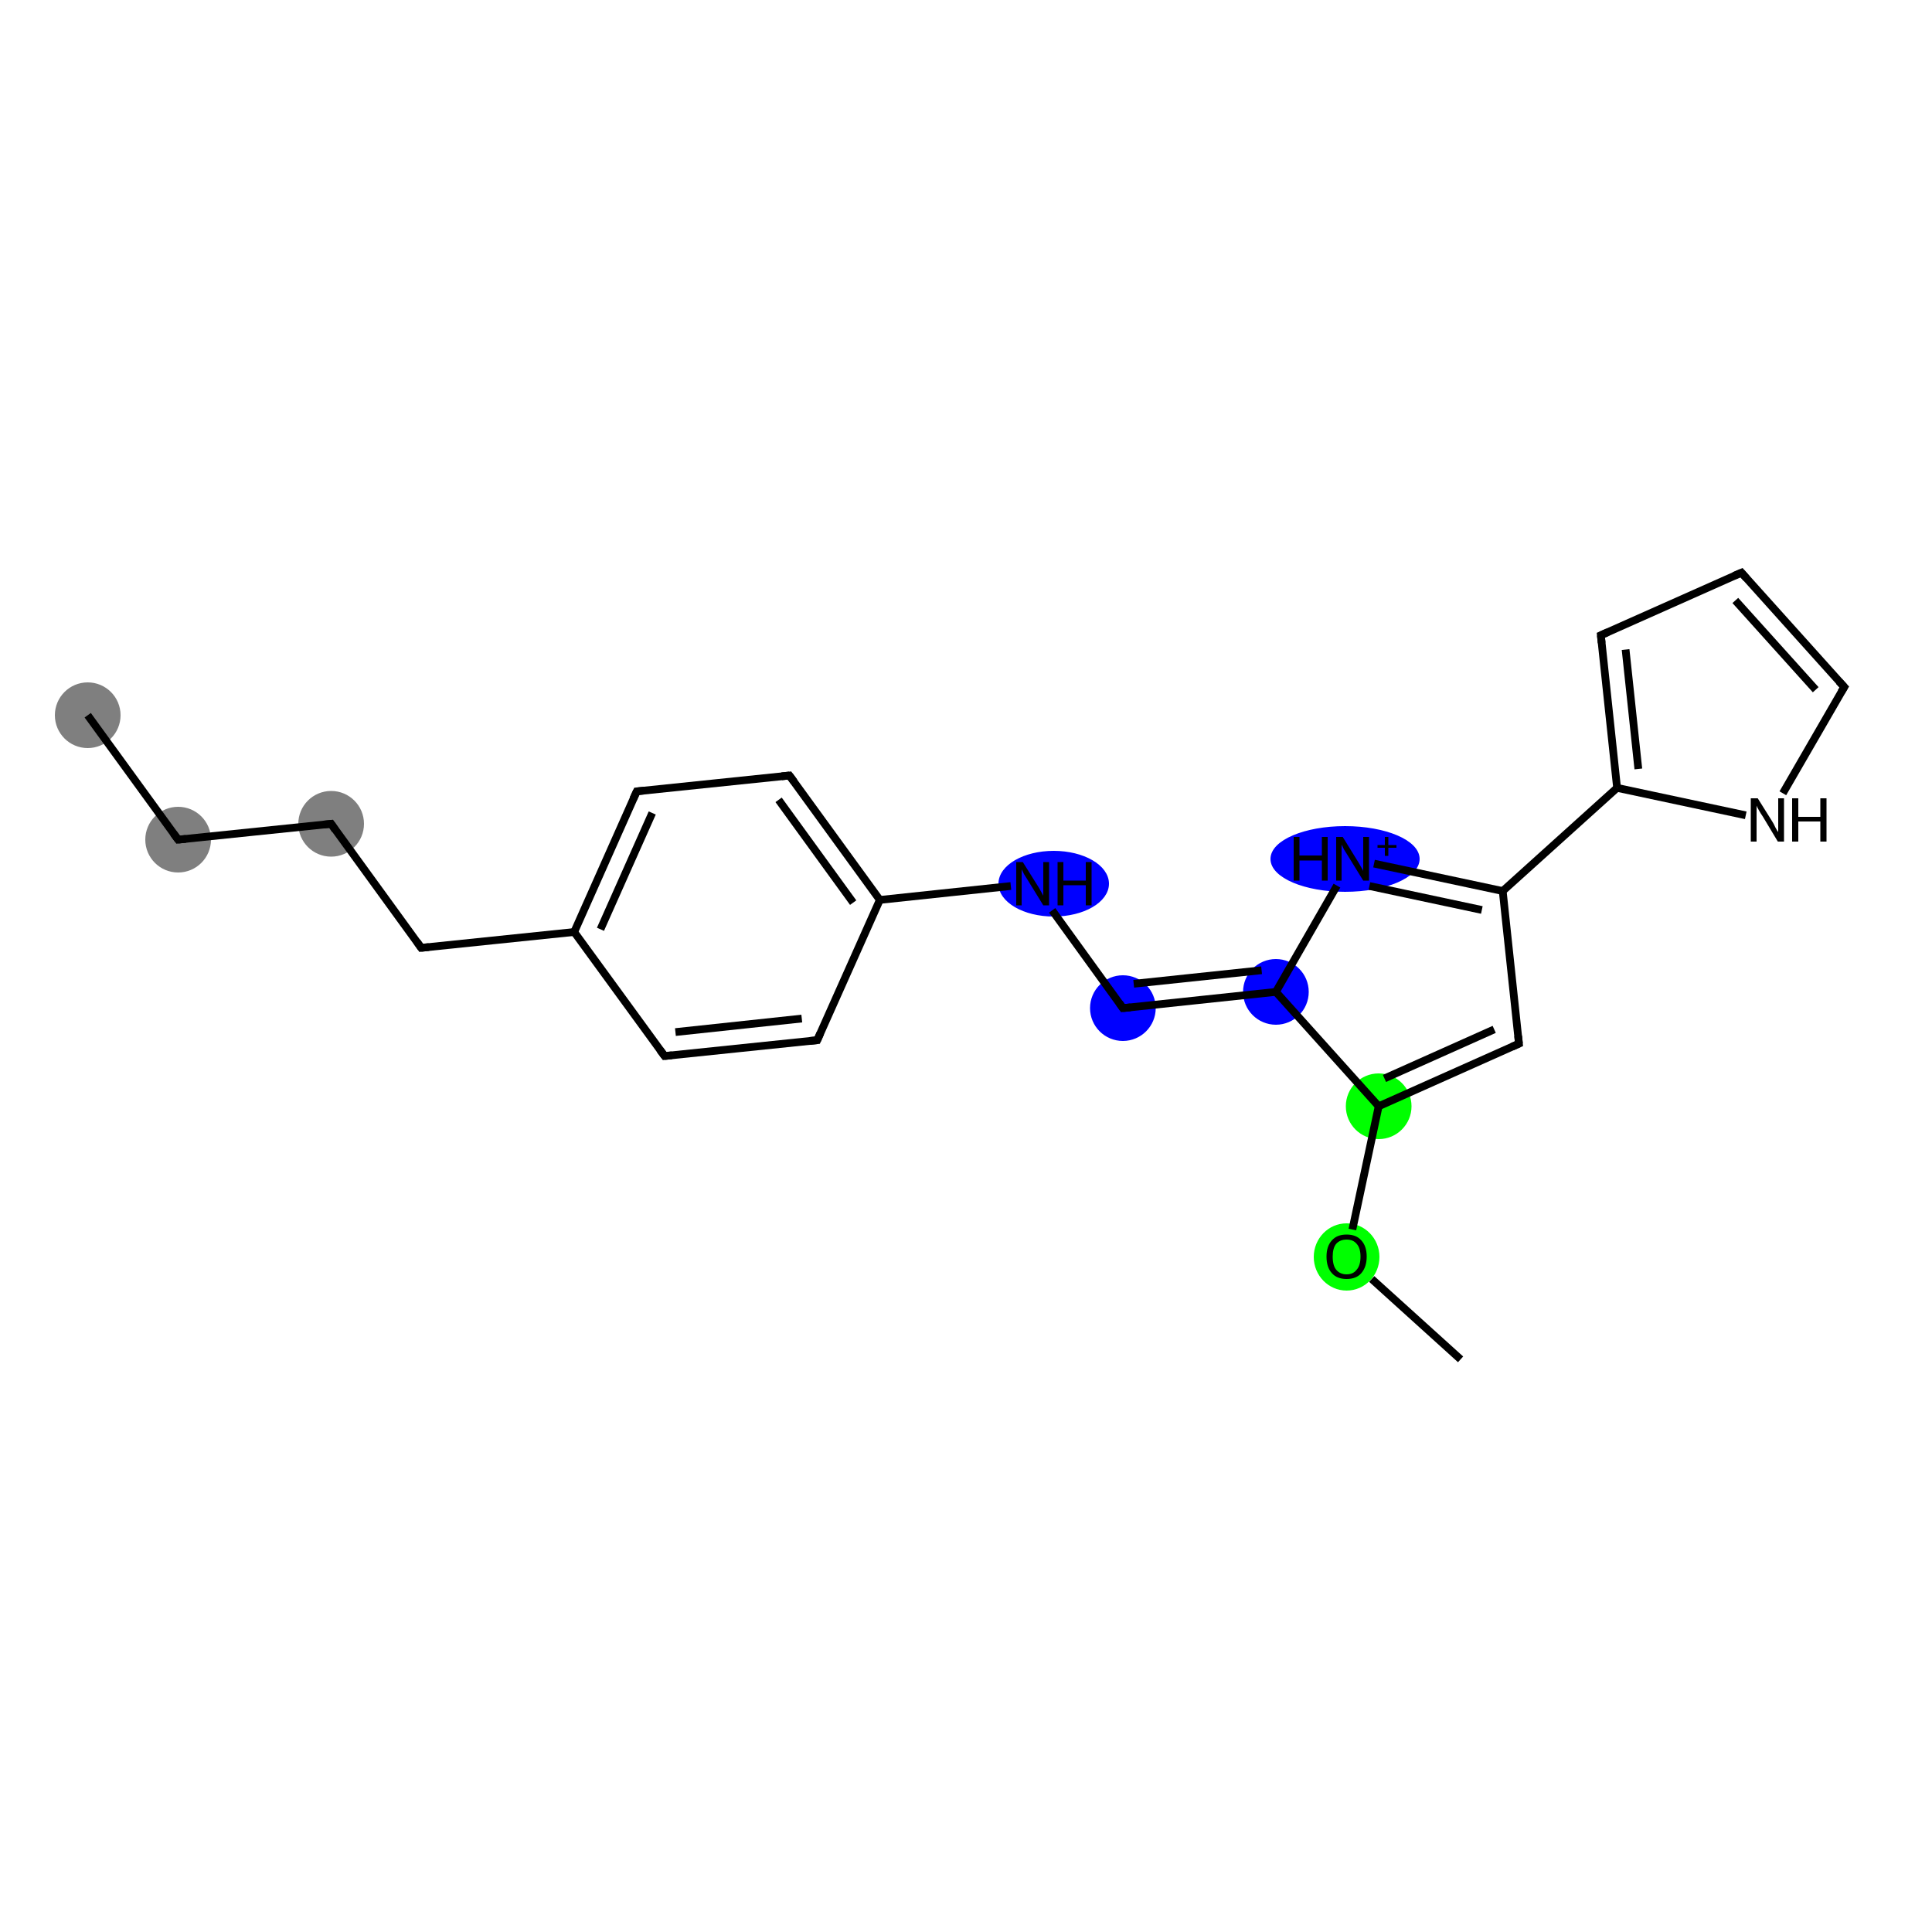 <?xml version='1.0' encoding='iso-8859-1'?>
<svg version='1.1' baseProfile='full'
              xmlns='http://www.w3.org/2000/svg'
                      xmlns:rdkit='http://www.rdkit.org/xml'
                      xmlns:xlink='http://www.w3.org/1999/xlink'
                  xml:space='preserve'
width='500px' height='500px' viewBox='0 0 500 500'>
<!-- END OF HEADER -->
<rect style='opacity:1.0;fill:#FFFFFF;stroke:none' width='500.0' height='500.0' x='0.0' y='0.0'> </rect>
<ellipse cx='22.7' cy='185.1' rx='8.0' ry='8.0' class='atom-0'  style='fill:#7F7F7F;fill-rule:evenodd;stroke:#7F7F7F;stroke-width:1.0px;stroke-linecap:butt;stroke-linejoin:miter;stroke-opacity:1' />
<ellipse cx='46.1' cy='217.3' rx='8.0' ry='8.0' class='atom-1'  style='fill:#7F7F7F;fill-rule:evenodd;stroke:#7F7F7F;stroke-width:1.0px;stroke-linecap:butt;stroke-linejoin:miter;stroke-opacity:1' />
<ellipse cx='85.7' cy='213.2' rx='8.0' ry='8.0' class='atom-2'  style='fill:#7F7F7F;fill-rule:evenodd;stroke:#7F7F7F;stroke-width:1.0px;stroke-linecap:butt;stroke-linejoin:miter;stroke-opacity:1' />
<ellipse cx='272.7' cy='228.7' rx='13.8' ry='8.0' class='atom-8'  style='fill:#0000FF;fill-rule:evenodd;stroke:#0000FF;stroke-width:1.0px;stroke-linecap:butt;stroke-linejoin:miter;stroke-opacity:1' />
<ellipse cx='290.6' cy='260.9' rx='8.0' ry='8.0' class='atom-9'  style='fill:#0000FF;fill-rule:evenodd;stroke:#0000FF;stroke-width:1.0px;stroke-linecap:butt;stroke-linejoin:miter;stroke-opacity:1' />
<ellipse cx='330.2' cy='256.7' rx='8.0' ry='8.0' class='atom-10'  style='fill:#0000FF;fill-rule:evenodd;stroke:#0000FF;stroke-width:1.0px;stroke-linecap:butt;stroke-linejoin:miter;stroke-opacity:1' />
<ellipse cx='348.1' cy='222.3' rx='18.8' ry='8.0' class='atom-11'  style='fill:#0000FF;fill-rule:evenodd;stroke:#0000FF;stroke-width:1.0px;stroke-linecap:butt;stroke-linejoin:miter;stroke-opacity:1' />
<ellipse cx='356.8' cy='286.3' rx='8.0' ry='8.0' class='atom-19'  style='fill:#00FF00;fill-rule:evenodd;stroke:#00FF00;stroke-width:1.0px;stroke-linecap:butt;stroke-linejoin:miter;stroke-opacity:1' />
<ellipse cx='348.5' cy='325.3' rx='8.0' ry='8.2' class='atom-20'  style='fill:#00FF00;fill-rule:evenodd;stroke:#00FF00;stroke-width:1.0px;stroke-linecap:butt;stroke-linejoin:miter;stroke-opacity:1' />
<path class='bond-0 atom-0 atom-1' d='M 22.7,185.1 L 46.1,217.3' style='fill:none;fill-rule:evenodd;stroke:#000000;stroke-width:2.0px;stroke-linecap:butt;stroke-linejoin:miter;stroke-opacity:1' />
<path class='bond-1 atom-1 atom-2' d='M 46.1,217.3 L 85.7,213.2' style='fill:none;fill-rule:evenodd;stroke:#000000;stroke-width:2.0px;stroke-linecap:butt;stroke-linejoin:miter;stroke-opacity:1' />
<path class='bond-2 atom-2 atom-3' d='M 85.7,213.2 L 109.0,245.3' style='fill:none;fill-rule:evenodd;stroke:#000000;stroke-width:2.0px;stroke-linecap:butt;stroke-linejoin:miter;stroke-opacity:1' />
<path class='bond-3 atom-3 atom-4' d='M 109.0,245.3 L 148.6,241.2' style='fill:none;fill-rule:evenodd;stroke:#000000;stroke-width:2.0px;stroke-linecap:butt;stroke-linejoin:miter;stroke-opacity:1' />
<path class='bond-4 atom-4 atom-5' d='M 148.6,241.2 L 164.8,204.8' style='fill:none;fill-rule:evenodd;stroke:#000000;stroke-width:2.0px;stroke-linecap:butt;stroke-linejoin:miter;stroke-opacity:1' />
<path class='bond-4 atom-4 atom-5' d='M 155.4,240.5 L 168.8,210.4' style='fill:none;fill-rule:evenodd;stroke:#000000;stroke-width:2.0px;stroke-linecap:butt;stroke-linejoin:miter;stroke-opacity:1' />
<path class='bond-5 atom-5 atom-6' d='M 164.8,204.8 L 204.3,200.7' style='fill:none;fill-rule:evenodd;stroke:#000000;stroke-width:2.0px;stroke-linecap:butt;stroke-linejoin:miter;stroke-opacity:1' />
<path class='bond-6 atom-6 atom-7' d='M 204.3,200.7 L 227.7,232.9' style='fill:none;fill-rule:evenodd;stroke:#000000;stroke-width:2.0px;stroke-linecap:butt;stroke-linejoin:miter;stroke-opacity:1' />
<path class='bond-6 atom-6 atom-7' d='M 201.5,207.0 L 220.8,233.6' style='fill:none;fill-rule:evenodd;stroke:#000000;stroke-width:2.0px;stroke-linecap:butt;stroke-linejoin:miter;stroke-opacity:1' />
<path class='bond-7 atom-7 atom-8' d='M 227.7,232.9 L 261.6,229.3' style='fill:none;fill-rule:evenodd;stroke:#000000;stroke-width:2.0px;stroke-linecap:butt;stroke-linejoin:miter;stroke-opacity:1' />
<path class='bond-8 atom-8 atom-9' d='M 272.3,235.6 L 290.6,260.9' style='fill:none;fill-rule:evenodd;stroke:#000000;stroke-width:2.0px;stroke-linecap:butt;stroke-linejoin:miter;stroke-opacity:1' />
<path class='bond-9 atom-9 atom-10' d='M 290.6,260.9 L 330.2,256.7' style='fill:none;fill-rule:evenodd;stroke:#000000;stroke-width:2.0px;stroke-linecap:butt;stroke-linejoin:miter;stroke-opacity:1' />
<path class='bond-9 atom-9 atom-10' d='M 293.4,254.6 L 326.5,251.1' style='fill:none;fill-rule:evenodd;stroke:#000000;stroke-width:2.0px;stroke-linecap:butt;stroke-linejoin:miter;stroke-opacity:1' />
<path class='bond-10 atom-10 atom-11' d='M 330.2,256.7 L 346.0,229.2' style='fill:none;fill-rule:evenodd;stroke:#000000;stroke-width:2.0px;stroke-linecap:butt;stroke-linejoin:miter;stroke-opacity:1' />
<path class='bond-11 atom-11 atom-12' d='M 355.6,223.5 L 388.9,230.6' style='fill:none;fill-rule:evenodd;stroke:#000000;stroke-width:2.0px;stroke-linecap:butt;stroke-linejoin:miter;stroke-opacity:1' />
<path class='bond-11 atom-11 atom-12' d='M 354.4,229.3 L 383.5,235.5' style='fill:none;fill-rule:evenodd;stroke:#000000;stroke-width:2.0px;stroke-linecap:butt;stroke-linejoin:miter;stroke-opacity:1' />
<path class='bond-12 atom-12 atom-13' d='M 388.9,230.6 L 418.5,203.9' style='fill:none;fill-rule:evenodd;stroke:#000000;stroke-width:2.0px;stroke-linecap:butt;stroke-linejoin:miter;stroke-opacity:1' />
<path class='bond-13 atom-13 atom-14' d='M 418.5,203.9 L 414.3,164.4' style='fill:none;fill-rule:evenodd;stroke:#000000;stroke-width:2.0px;stroke-linecap:butt;stroke-linejoin:miter;stroke-opacity:1' />
<path class='bond-13 atom-13 atom-14' d='M 424.0,199.0 L 420.7,168.1' style='fill:none;fill-rule:evenodd;stroke:#000000;stroke-width:2.0px;stroke-linecap:butt;stroke-linejoin:miter;stroke-opacity:1' />
<path class='bond-14 atom-14 atom-15' d='M 414.3,164.4 L 450.7,148.2' style='fill:none;fill-rule:evenodd;stroke:#000000;stroke-width:2.0px;stroke-linecap:butt;stroke-linejoin:miter;stroke-opacity:1' />
<path class='bond-15 atom-15 atom-16' d='M 450.7,148.2 L 477.3,177.8' style='fill:none;fill-rule:evenodd;stroke:#000000;stroke-width:2.0px;stroke-linecap:butt;stroke-linejoin:miter;stroke-opacity:1' />
<path class='bond-15 atom-15 atom-16' d='M 449.1,155.4 L 469.9,178.5' style='fill:none;fill-rule:evenodd;stroke:#000000;stroke-width:2.0px;stroke-linecap:butt;stroke-linejoin:miter;stroke-opacity:1' />
<path class='bond-16 atom-16 atom-17' d='M 477.3,177.8 L 461.4,205.3' style='fill:none;fill-rule:evenodd;stroke:#000000;stroke-width:2.0px;stroke-linecap:butt;stroke-linejoin:miter;stroke-opacity:1' />
<path class='bond-17 atom-12 atom-18' d='M 388.9,230.6 L 393.1,270.1' style='fill:none;fill-rule:evenodd;stroke:#000000;stroke-width:2.0px;stroke-linecap:butt;stroke-linejoin:miter;stroke-opacity:1' />
<path class='bond-18 atom-18 atom-19' d='M 393.1,270.1 L 356.8,286.3' style='fill:none;fill-rule:evenodd;stroke:#000000;stroke-width:2.0px;stroke-linecap:butt;stroke-linejoin:miter;stroke-opacity:1' />
<path class='bond-18 atom-18 atom-19' d='M 386.7,266.4 L 358.3,279.1' style='fill:none;fill-rule:evenodd;stroke:#000000;stroke-width:2.0px;stroke-linecap:butt;stroke-linejoin:miter;stroke-opacity:1' />
<path class='bond-19 atom-19 atom-20' d='M 356.8,286.3 L 350.0,318.2' style='fill:none;fill-rule:evenodd;stroke:#000000;stroke-width:2.0px;stroke-linecap:butt;stroke-linejoin:miter;stroke-opacity:1' />
<path class='bond-20 atom-20 atom-21' d='M 355.0,331.0 L 378.0,351.8' style='fill:none;fill-rule:evenodd;stroke:#000000;stroke-width:2.0px;stroke-linecap:butt;stroke-linejoin:miter;stroke-opacity:1' />
<path class='bond-21 atom-7 atom-22' d='M 227.7,232.9 L 211.5,269.2' style='fill:none;fill-rule:evenodd;stroke:#000000;stroke-width:2.0px;stroke-linecap:butt;stroke-linejoin:miter;stroke-opacity:1' />
<path class='bond-22 atom-22 atom-23' d='M 211.5,269.2 L 172.0,273.3' style='fill:none;fill-rule:evenodd;stroke:#000000;stroke-width:2.0px;stroke-linecap:butt;stroke-linejoin:miter;stroke-opacity:1' />
<path class='bond-22 atom-22 atom-23' d='M 207.5,263.6 L 174.8,267.1' style='fill:none;fill-rule:evenodd;stroke:#000000;stroke-width:2.0px;stroke-linecap:butt;stroke-linejoin:miter;stroke-opacity:1' />
<path class='bond-23 atom-23 atom-4' d='M 172.0,273.3 L 148.6,241.2' style='fill:none;fill-rule:evenodd;stroke:#000000;stroke-width:2.0px;stroke-linecap:butt;stroke-linejoin:miter;stroke-opacity:1' />
<path class='bond-24 atom-19 atom-10' d='M 356.8,286.3 L 330.2,256.7' style='fill:none;fill-rule:evenodd;stroke:#000000;stroke-width:2.0px;stroke-linecap:butt;stroke-linejoin:miter;stroke-opacity:1' />
<path class='bond-25 atom-17 atom-13' d='M 451.8,211.0 L 418.5,203.9' style='fill:none;fill-rule:evenodd;stroke:#000000;stroke-width:2.0px;stroke-linecap:butt;stroke-linejoin:miter;stroke-opacity:1' />
<path d='M 44.9,215.7 L 46.1,217.3 L 48.1,217.1' style='fill:none;stroke:#000000;stroke-width:2.0px;stroke-linecap:butt;stroke-linejoin:miter;stroke-opacity:1;' />
<path d='M 83.7,213.4 L 85.7,213.2 L 86.8,214.8' style='fill:none;stroke:#000000;stroke-width:2.0px;stroke-linecap:butt;stroke-linejoin:miter;stroke-opacity:1;' />
<path d='M 107.9,243.7 L 109.0,245.3 L 111.0,245.1' style='fill:none;stroke:#000000;stroke-width:2.0px;stroke-linecap:butt;stroke-linejoin:miter;stroke-opacity:1;' />
<path d='M 163.9,206.7 L 164.8,204.8 L 166.7,204.6' style='fill:none;stroke:#000000;stroke-width:2.0px;stroke-linecap:butt;stroke-linejoin:miter;stroke-opacity:1;' />
<path d='M 202.3,200.9 L 204.3,200.7 L 205.5,202.3' style='fill:none;stroke:#000000;stroke-width:2.0px;stroke-linecap:butt;stroke-linejoin:miter;stroke-opacity:1;' />
<path d='M 289.7,259.6 L 290.6,260.9 L 292.6,260.7' style='fill:none;stroke:#000000;stroke-width:2.0px;stroke-linecap:butt;stroke-linejoin:miter;stroke-opacity:1;' />
<path d='M 414.5,166.4 L 414.3,164.4 L 416.1,163.6' style='fill:none;stroke:#000000;stroke-width:2.0px;stroke-linecap:butt;stroke-linejoin:miter;stroke-opacity:1;' />
<path d='M 448.8,149.0 L 450.7,148.2 L 452.0,149.7' style='fill:none;stroke:#000000;stroke-width:2.0px;stroke-linecap:butt;stroke-linejoin:miter;stroke-opacity:1;' />
<path d='M 475.9,176.3 L 477.3,177.8 L 476.5,179.1' style='fill:none;stroke:#000000;stroke-width:2.0px;stroke-linecap:butt;stroke-linejoin:miter;stroke-opacity:1;' />
<path d='M 392.9,268.1 L 393.1,270.1 L 391.3,270.9' style='fill:none;stroke:#000000;stroke-width:2.0px;stroke-linecap:butt;stroke-linejoin:miter;stroke-opacity:1;' />
<path d='M 212.3,267.4 L 211.5,269.2 L 209.5,269.4' style='fill:none;stroke:#000000;stroke-width:2.0px;stroke-linecap:butt;stroke-linejoin:miter;stroke-opacity:1;' />
<path d='M 173.9,273.1 L 172.0,273.3 L 170.8,271.7' style='fill:none;stroke:#000000;stroke-width:2.0px;stroke-linecap:butt;stroke-linejoin:miter;stroke-opacity:1;' />
<path class='atom-8' d='M 264.7 223.1
L 268.4 229.0
Q 268.8 229.6, 269.4 230.7
Q 270.0 231.8, 270.0 231.8
L 270.0 223.1
L 271.5 223.1
L 271.5 234.3
L 270.0 234.3
L 266.0 227.8
Q 265.5 227.0, 265.0 226.2
Q 264.6 225.3, 264.4 225.0
L 264.4 234.3
L 263.0 234.3
L 263.0 223.1
L 264.7 223.1
' fill='#000000'/>
<path class='atom-8' d='M 273.7 223.1
L 275.2 223.1
L 275.2 227.9
L 281.0 227.9
L 281.0 223.1
L 282.5 223.1
L 282.5 234.3
L 281.0 234.3
L 281.0 229.1
L 275.2 229.1
L 275.2 234.3
L 273.7 234.3
L 273.7 223.1
' fill='#000000'/>
<path class='atom-11' d='M 334.8 216.6
L 336.3 216.6
L 336.3 221.4
L 342.1 221.4
L 342.1 216.6
L 343.6 216.6
L 343.6 227.9
L 342.1 227.9
L 342.1 222.7
L 336.3 222.7
L 336.3 227.9
L 334.8 227.9
L 334.8 216.6
' fill='#000000'/>
<path class='atom-11' d='M 347.5 216.6
L 351.2 222.6
Q 351.6 223.2, 352.2 224.3
Q 352.8 225.3, 352.8 225.4
L 352.8 216.6
L 354.3 216.6
L 354.3 227.9
L 352.8 227.9
L 348.8 221.4
Q 348.3 220.6, 347.8 219.8
Q 347.4 218.9, 347.2 218.6
L 347.2 227.9
L 345.8 227.9
L 345.8 216.6
L 347.5 216.6
' fill='#000000'/>
<path class='atom-11' d='M 356.5 218.7
L 358.4 218.7
L 358.4 216.6
L 359.3 216.6
L 359.3 218.7
L 361.4 218.7
L 361.4 219.4
L 359.3 219.4
L 359.3 221.5
L 358.4 221.5
L 358.4 219.4
L 356.5 219.4
L 356.5 218.7
' fill='#000000'/>
<path class='atom-17' d='M 454.9 206.6
L 458.6 212.5
Q 459.0 213.1, 459.5 214.2
Q 460.1 215.3, 460.2 215.3
L 460.2 206.6
L 461.7 206.6
L 461.7 217.8
L 460.1 217.8
L 456.2 211.3
Q 455.7 210.6, 455.2 209.7
Q 454.7 208.8, 454.6 208.5
L 454.6 217.8
L 453.1 217.8
L 453.1 206.6
L 454.9 206.6
' fill='#000000'/>
<path class='atom-17' d='M 463.8 206.6
L 465.4 206.6
L 465.4 211.4
L 471.1 211.4
L 471.1 206.6
L 472.7 206.6
L 472.7 217.8
L 471.1 217.8
L 471.1 212.6
L 465.4 212.6
L 465.4 217.8
L 463.8 217.8
L 463.8 206.6
' fill='#000000'/>
<path class='atom-20' d='M 343.3 325.2
Q 343.3 322.5, 344.7 321.0
Q 346.0 319.5, 348.5 319.5
Q 351.0 319.5, 352.3 321.0
Q 353.7 322.5, 353.7 325.2
Q 353.7 327.9, 352.3 329.5
Q 351.0 331.0, 348.5 331.0
Q 346.0 331.0, 344.7 329.5
Q 343.3 328.0, 343.3 325.2
M 348.5 329.8
Q 350.2 329.8, 351.1 328.6
Q 352.1 327.5, 352.1 325.2
Q 352.1 323.0, 351.1 321.9
Q 350.2 320.8, 348.5 320.8
Q 346.8 320.8, 345.8 321.9
Q 344.9 323.0, 344.9 325.2
Q 344.9 327.5, 345.8 328.6
Q 346.8 329.8, 348.5 329.8
' fill='#000000'/>
</svg>
